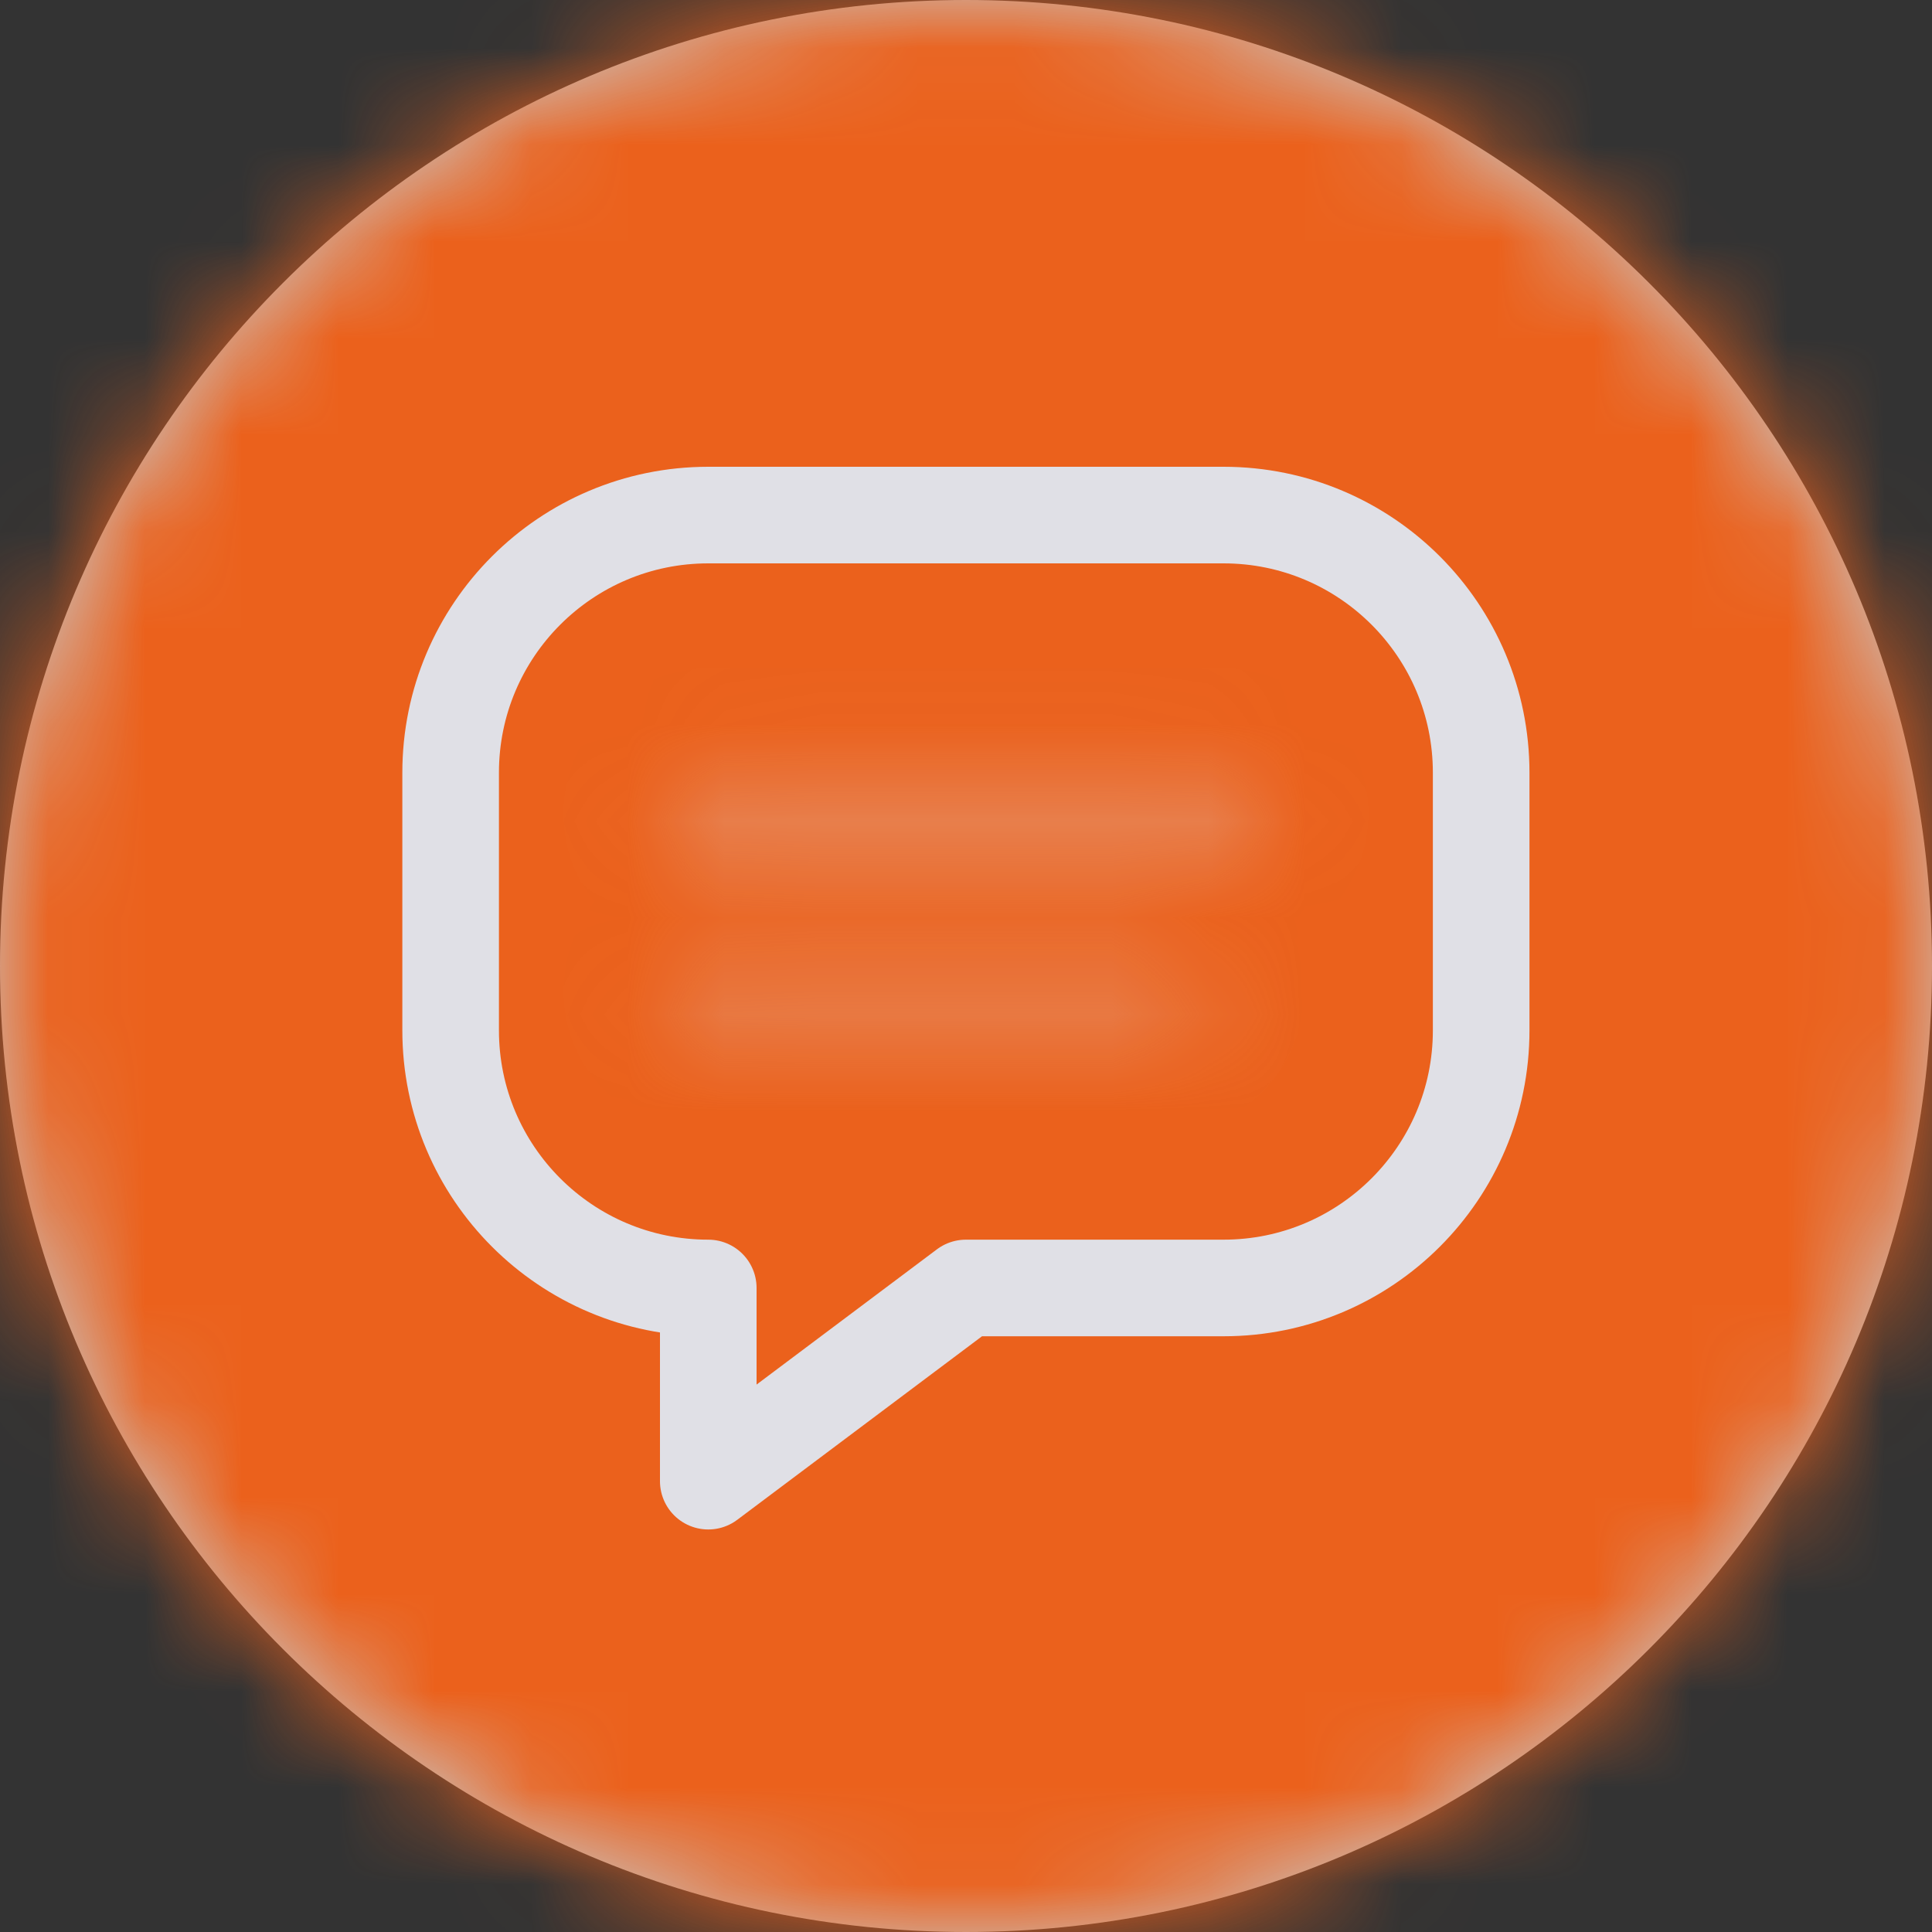 <svg fill="none" viewBox="0 0 20 20" xmlns="http://www.w3.org/2000/svg" xmlns:xlink="http://www.w3.org/1999/xlink"><rect x="0" y="0" width="20" height="20" fill="#333333" stroke="none"/><mask id="a" height="20" maskUnits="userSpaceOnUse" width="20" x="0" y="0"><path clip-rule="evenodd" d="m10 20c5.523 0 10-4.477 10-10 0-5.523-4.477-10-10-10-5.523 0-10 4.477-10 10 0 5.523 4.477 10 10 10z" fill="#fff" fill-rule="evenodd"/></mask><mask id="b" fill="#fff"><path clip-rule="evenodd" d="m7.333 7.918c-.276 0-.5.224-.5.5s.224.5.5.5h5.333c.276 0 .5-.224.5-.5s-.224-.5-.5-.5zm0 1.833c-.276 0-.5.224-.5.5 0 .276.224.5.5.5h4.667c.276 0 .5-.224.5-.5 0-.276-.224-.5-.5-.5z" fill="#fff" fill-rule="evenodd"/></mask><g opacity=".9"><path clip-rule="evenodd" d="m10 20c5.523 0 10-4.477 10-10 0-5.523-4.477-10-10-10-5.523 0-10 4.477-10 10 0 5.523 4.477 10 10 10z" fill="#d8d8d8" fill-rule="evenodd"/><g mask="url(#a)"><path d="m0 0h20v20h-20z" fill="#ff661a"/><path d="m7.333 5.332h5.333c1.473 0 2.667 1.194 2.667 2.667v2.667c0 1.473-1.194 2.667-2.667 2.667h-2.667l-2.667 2v-2c-1.473 0-2.667-1.194-2.667-2.667v-2.667c0-1.473 1.194-2.667 2.667-2.667z" stroke="#f3f3fa" stroke-linecap="round" stroke-linejoin="round"/><path d="m7.833 8.418c0 .276-.224.5-.5.5v-2c-.828 0-1.5.672-1.5 1.5zm-.5-.5c.276 0 .5.224.5.5h-2c0 .828.672 1.5 1.5 1.5zm5.333 0h-5.333v2h5.333zm-.5.5c0-.276.224-.5.5-.5v2c.828 0 1.5-.672 1.5-1.5zm.5.5c-.276 0-.5-.224-.5-.5h2c0-.828-.672-1.5-1.5-1.5zm-5.333 0h5.333v-2h-5.333zm.5 1.333c0 .276-.224.5-.5.5v-2c-.828 0-1.5.672-1.5 1.5zm-.5-.5c.276 0 .5.224.5.5h-2c0 .828.672 1.5 1.5 1.5zm4.667 0h-4.667v2h4.667zm-.5.5c0-.276.224-.5.5-.5v2c.828 0 1.5-.672 1.5-1.5zm.5.5c-.276 0-.5-.224-.5-.5h2c0-.828-.672-1.5-1.5-1.5zm-4.667 0h4.667v-2h-4.667z" fill="#f3f3fa" mask="url(#b)" opacity=".5"/></g></g></svg>